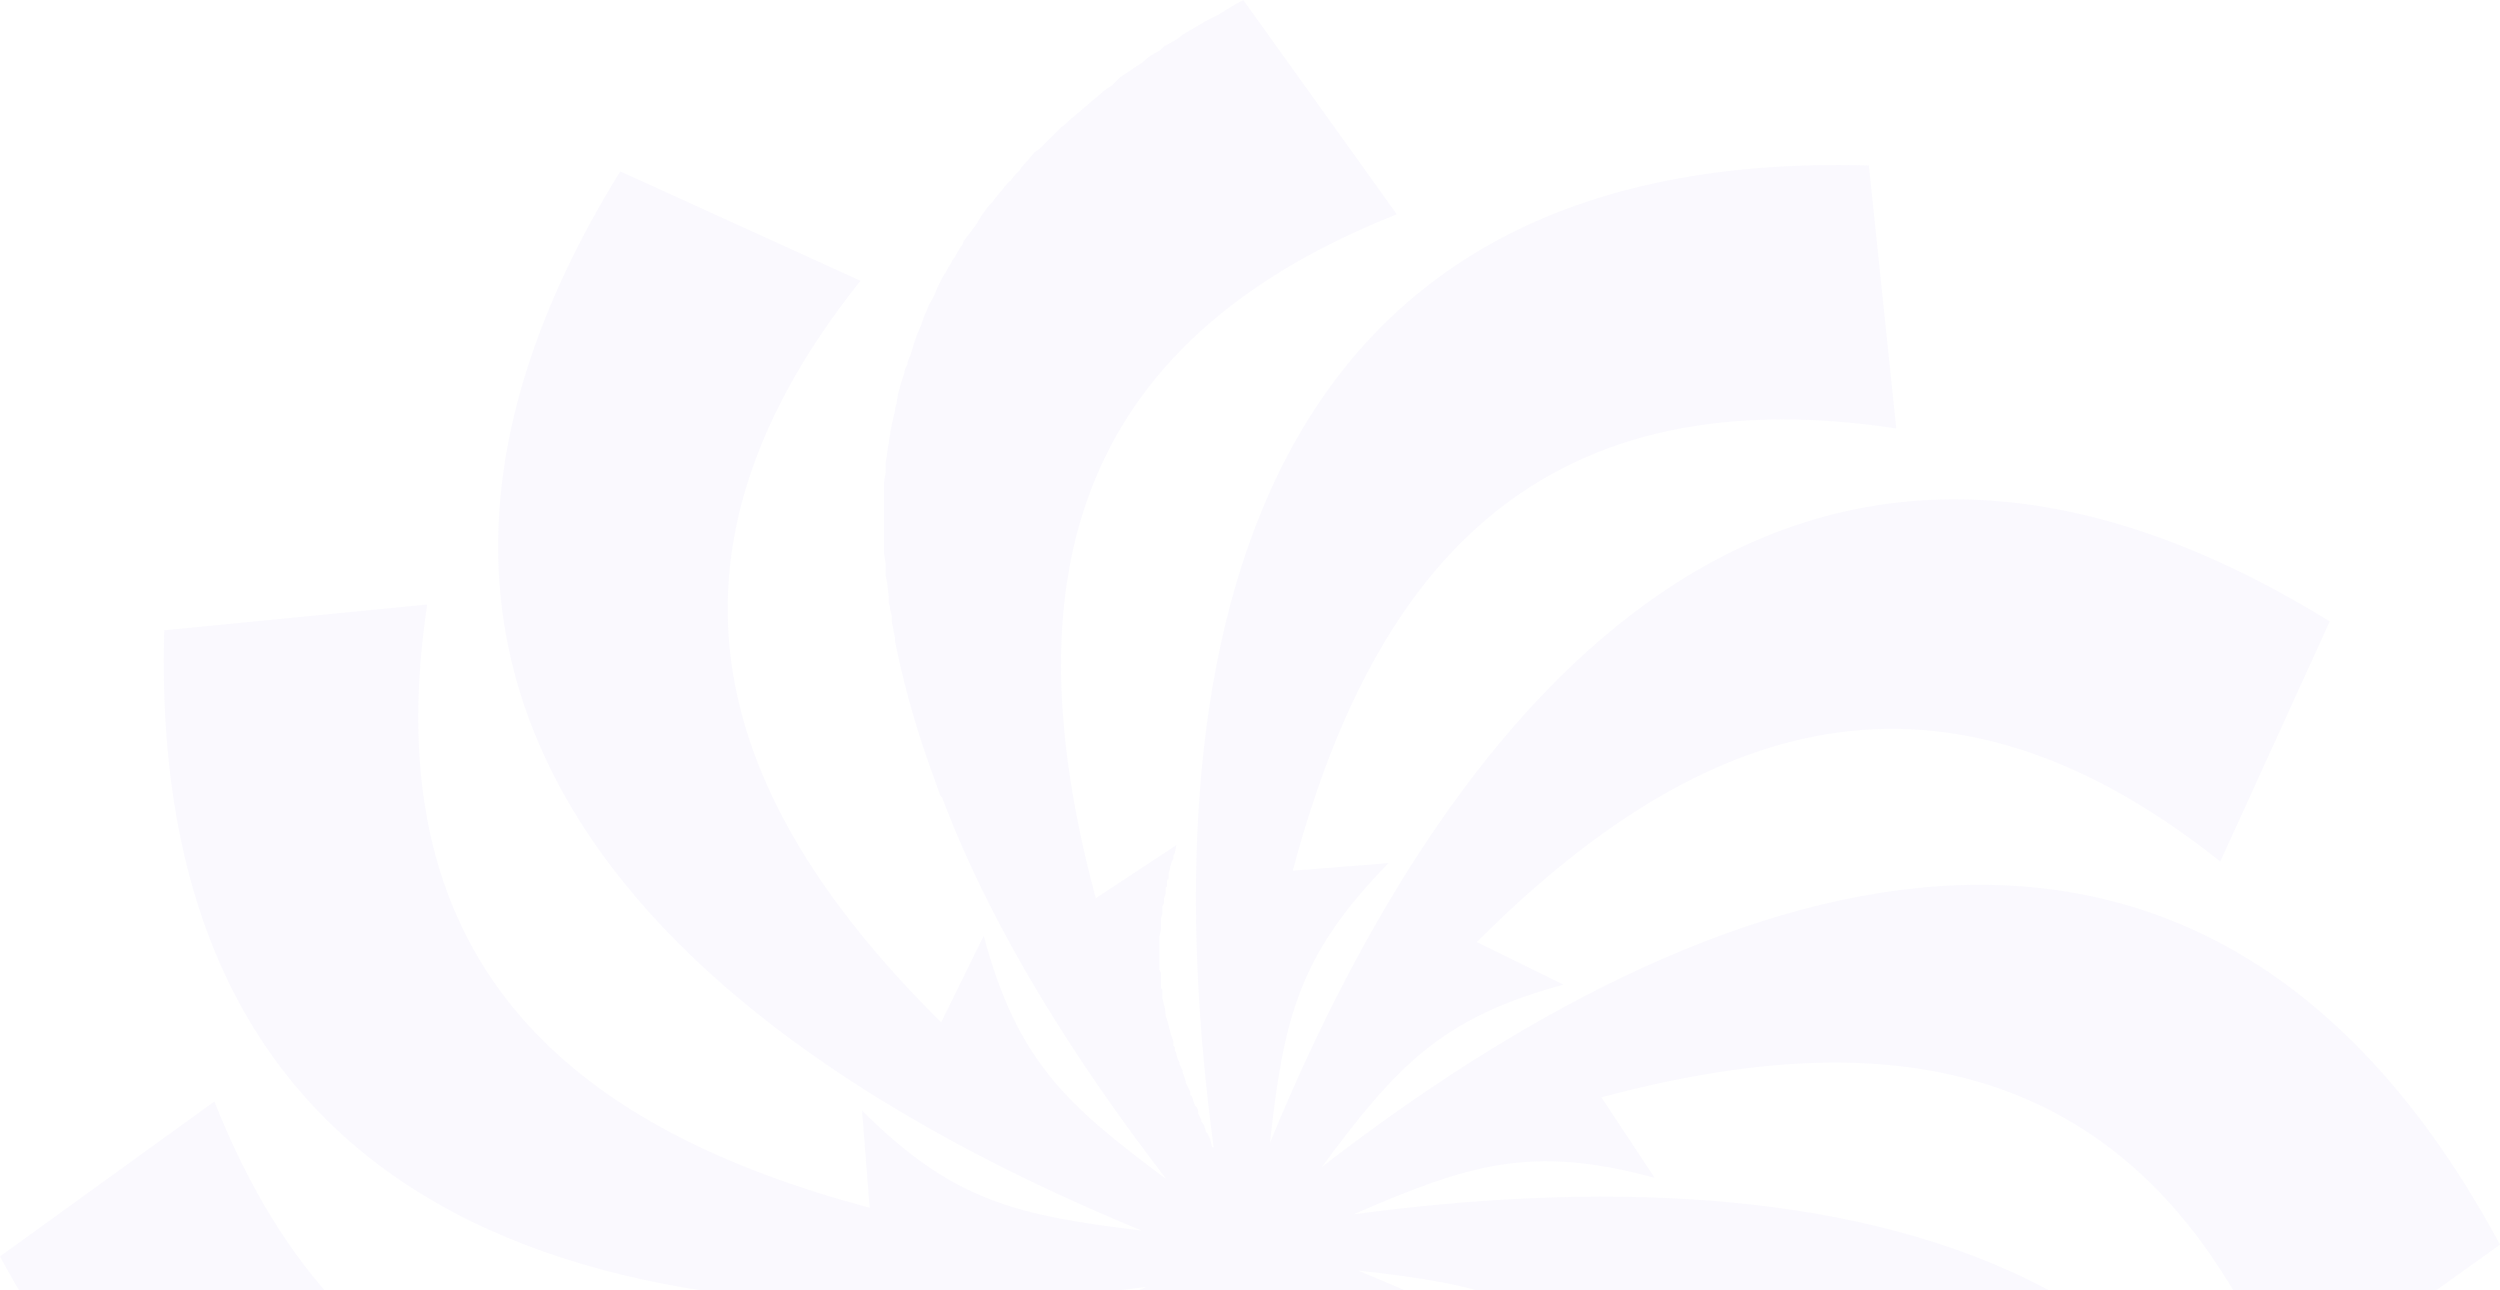 <svg width="343" height="177" viewBox="0 0 343 177" fill="none" xmlns="http://www.w3.org/2000/svg">
<path fill-rule="evenodd" clip-rule="evenodd" d="M129.246 109.417L129.033 109.203C128.418 107.541 127.78 105.665 127.165 104.002C125.297 98.587 123.831 93.148 122.791 87.947V87.519C122.578 86.688 122.578 86.071 122.365 85.429V84.598C122.152 83.981 122.152 83.339 121.939 82.722V81.891L121.726 80.014L121.514 78.969V77.307L121.301 76.048V66.049C121.301 65.622 121.514 65.218 121.514 64.79V63.532C121.726 62.487 121.726 61.655 121.939 60.824C121.939 60.207 122.152 59.779 122.152 59.375C122.152 58.972 122.365 58.544 122.365 58.117C122.578 57.499 122.578 57.072 122.791 56.454C122.791 56.24 122.791 55.837 123.003 55.409C123.003 54.982 123.216 54.364 123.216 53.96C123.429 53.533 123.429 53.129 123.642 52.512L124.067 51.253C124.067 50.825 124.28 50.422 124.493 49.994C124.493 49.567 124.706 49.163 124.919 48.735L125.344 47.287L125.77 46.028L126.385 44.579L126.81 43.32C127.023 42.893 127.236 42.489 127.425 41.872L128.04 40.827C128.253 40.399 128.465 39.782 128.655 39.378L129.269 38.119C129.482 37.691 129.884 37.288 130.097 36.67C130.31 36.456 130.523 36.053 130.712 35.625C131.137 35.198 131.326 34.58 131.752 33.963C131.965 33.749 132.178 33.345 132.178 33.132C132.603 32.514 133.005 32.087 133.431 31.469C133.644 31.255 133.857 30.852 134.046 30.638C134.471 29.806 135.086 28.975 135.725 28.144L136.15 27.716C136.576 27.099 137.191 26.458 137.829 25.626C138.042 25.413 138.255 25.009 138.657 24.795C139.082 24.178 139.484 23.75 139.91 23.346C140.123 22.919 140.525 22.515 140.737 22.301C141.163 21.874 141.565 21.256 141.991 20.853C142.416 20.639 142.818 20.235 143.244 19.808L144.497 18.549L145.537 17.504C146.152 17.076 146.578 16.673 147.003 16.245L148.257 15.2L149.723 13.941L150.976 12.896C151.401 12.469 152.016 12.065 152.655 11.638L153.695 10.593L155.563 9.334L156.816 8.503C157.431 7.885 158.069 7.458 158.897 7.054C159.323 6.84 159.512 6.436 159.937 6.223C160.765 5.795 161.616 5.391 162.231 4.774L163.271 4.156C164.099 3.729 164.95 3.111 165.778 2.708L167.031 2.09C168.071 1.473 169.325 0.641 170.578 0L191.646 29.403C143.669 48.379 139.91 84.242 150.337 123.24L161.403 115.948L161.191 116.993L160.978 117.421V117.848L160.765 118.276L160.552 118.893V119.107L160.339 119.725V120.556L160.127 120.77V121.601L159.914 121.815V122.646L159.701 123.263V123.881L159.488 124.308V125.353L159.275 125.971V127.633L159.063 128.465V131.6V133.048L159.275 133.476V134.735V135.566L159.488 135.78V137.039C159.701 137.87 159.914 138.487 159.914 139.129V139.342L160.127 139.96C160.339 140.387 160.339 141.005 160.552 141.409V141.622L160.765 142.24L160.978 142.857V143.475L161.191 143.689V144.116L161.403 144.544V144.757L161.616 145.375L161.829 145.802V146.016L162.042 146.444L162.255 146.871V147.085L162.467 147.702L162.68 148.32V148.534L162.893 148.961L163.106 149.389L163.319 149.816V150.244L163.532 150.457L163.744 151.075L163.957 151.692L164.17 151.906L164.383 152.334V152.761L164.596 153.189L164.808 153.616V153.83L165.234 154.447L165.447 155.279L165.66 155.492L165.872 155.92L166.085 156.347V156.561L166.298 157.392H166.511C157.738 92.127 169.443 20.188 256.411 22.705L260.17 58.782C209.073 51.063 187.792 80.466 177.364 119.463L190.511 118.418C178.215 130.935 176.111 139.675 174.243 156.775C199.283 95.879 245.368 39.378 319.638 85.263L304.624 118.205C264.355 86.094 231.205 100.701 202.617 129.248L214.511 135.091C197.605 139.675 191.575 146.349 181.337 160.124C233.285 119.891 301.692 94.027 343 170.764L313.585 191.83C294.598 143.879 258.728 140.126 219.713 150.552L227.019 161.596C210.113 157.012 201.577 159.72 185.711 166.607C250.783 157.844 322.972 169.529 320.466 256.478L284.383 260.231C291.902 209.144 262.7 187.888 223.685 177.461L224.513 190.595C212.217 178.293 203.445 176.203 186.349 174.326C247.26 199.359 303.796 245.434 257.9 319.654L224.939 304.643C257.073 264.411 242.247 231.255 213.873 202.684L208.032 214.559C203.445 197.673 196.777 191.616 182.992 181.404C223.047 233.322 249.104 301.722 172.351 343L151.07 313.597C199.047 294.621 203.019 258.758 192.592 219.76L181.526 227.052C186.113 210.165 183.394 201.615 176.513 185.774C185.285 250.826 173.581 322.979 86.4 320.461L82.853 284.385C133.738 291.89 155.232 262.701 165.66 223.703L152.3 224.534C164.808 212.232 166.7 203.468 168.781 186.368C143.74 247.263 97.656 303.765 23.385 257.879L38.4 224.938C78.668 257.048 111.819 242.252 140.194 213.894L128.3 208.052C145.396 203.468 151.449 196.794 161.664 183.019C109.525 223.062 41.309 249.116 0 172.379L29.415 151.122C48.402 199.074 84.272 203.04 123.287 192.614L115.981 181.57C132.887 186.154 141.423 183.446 157.289 176.559C92.004 185.323 20.028 173.638 22.534 86.474L58.617 82.936C50.908 133.808 80.3 155.279 119.315 165.705L118.274 152.357C130.783 164.874 139.555 166.75 156.651 168.84C95.74 143.807 39.204 97.732 85.1 23.513L118.061 38.523C85.927 78.756 100.54 111.911 129.127 140.269L134.968 128.393C139.555 145.494 146.223 151.526 160.008 161.762C147.5 145.494 136.221 127.776 129.34 109.631L129.246 109.417Z" fill="#9287DE" fill-opacity="0.05"/>
</svg>
